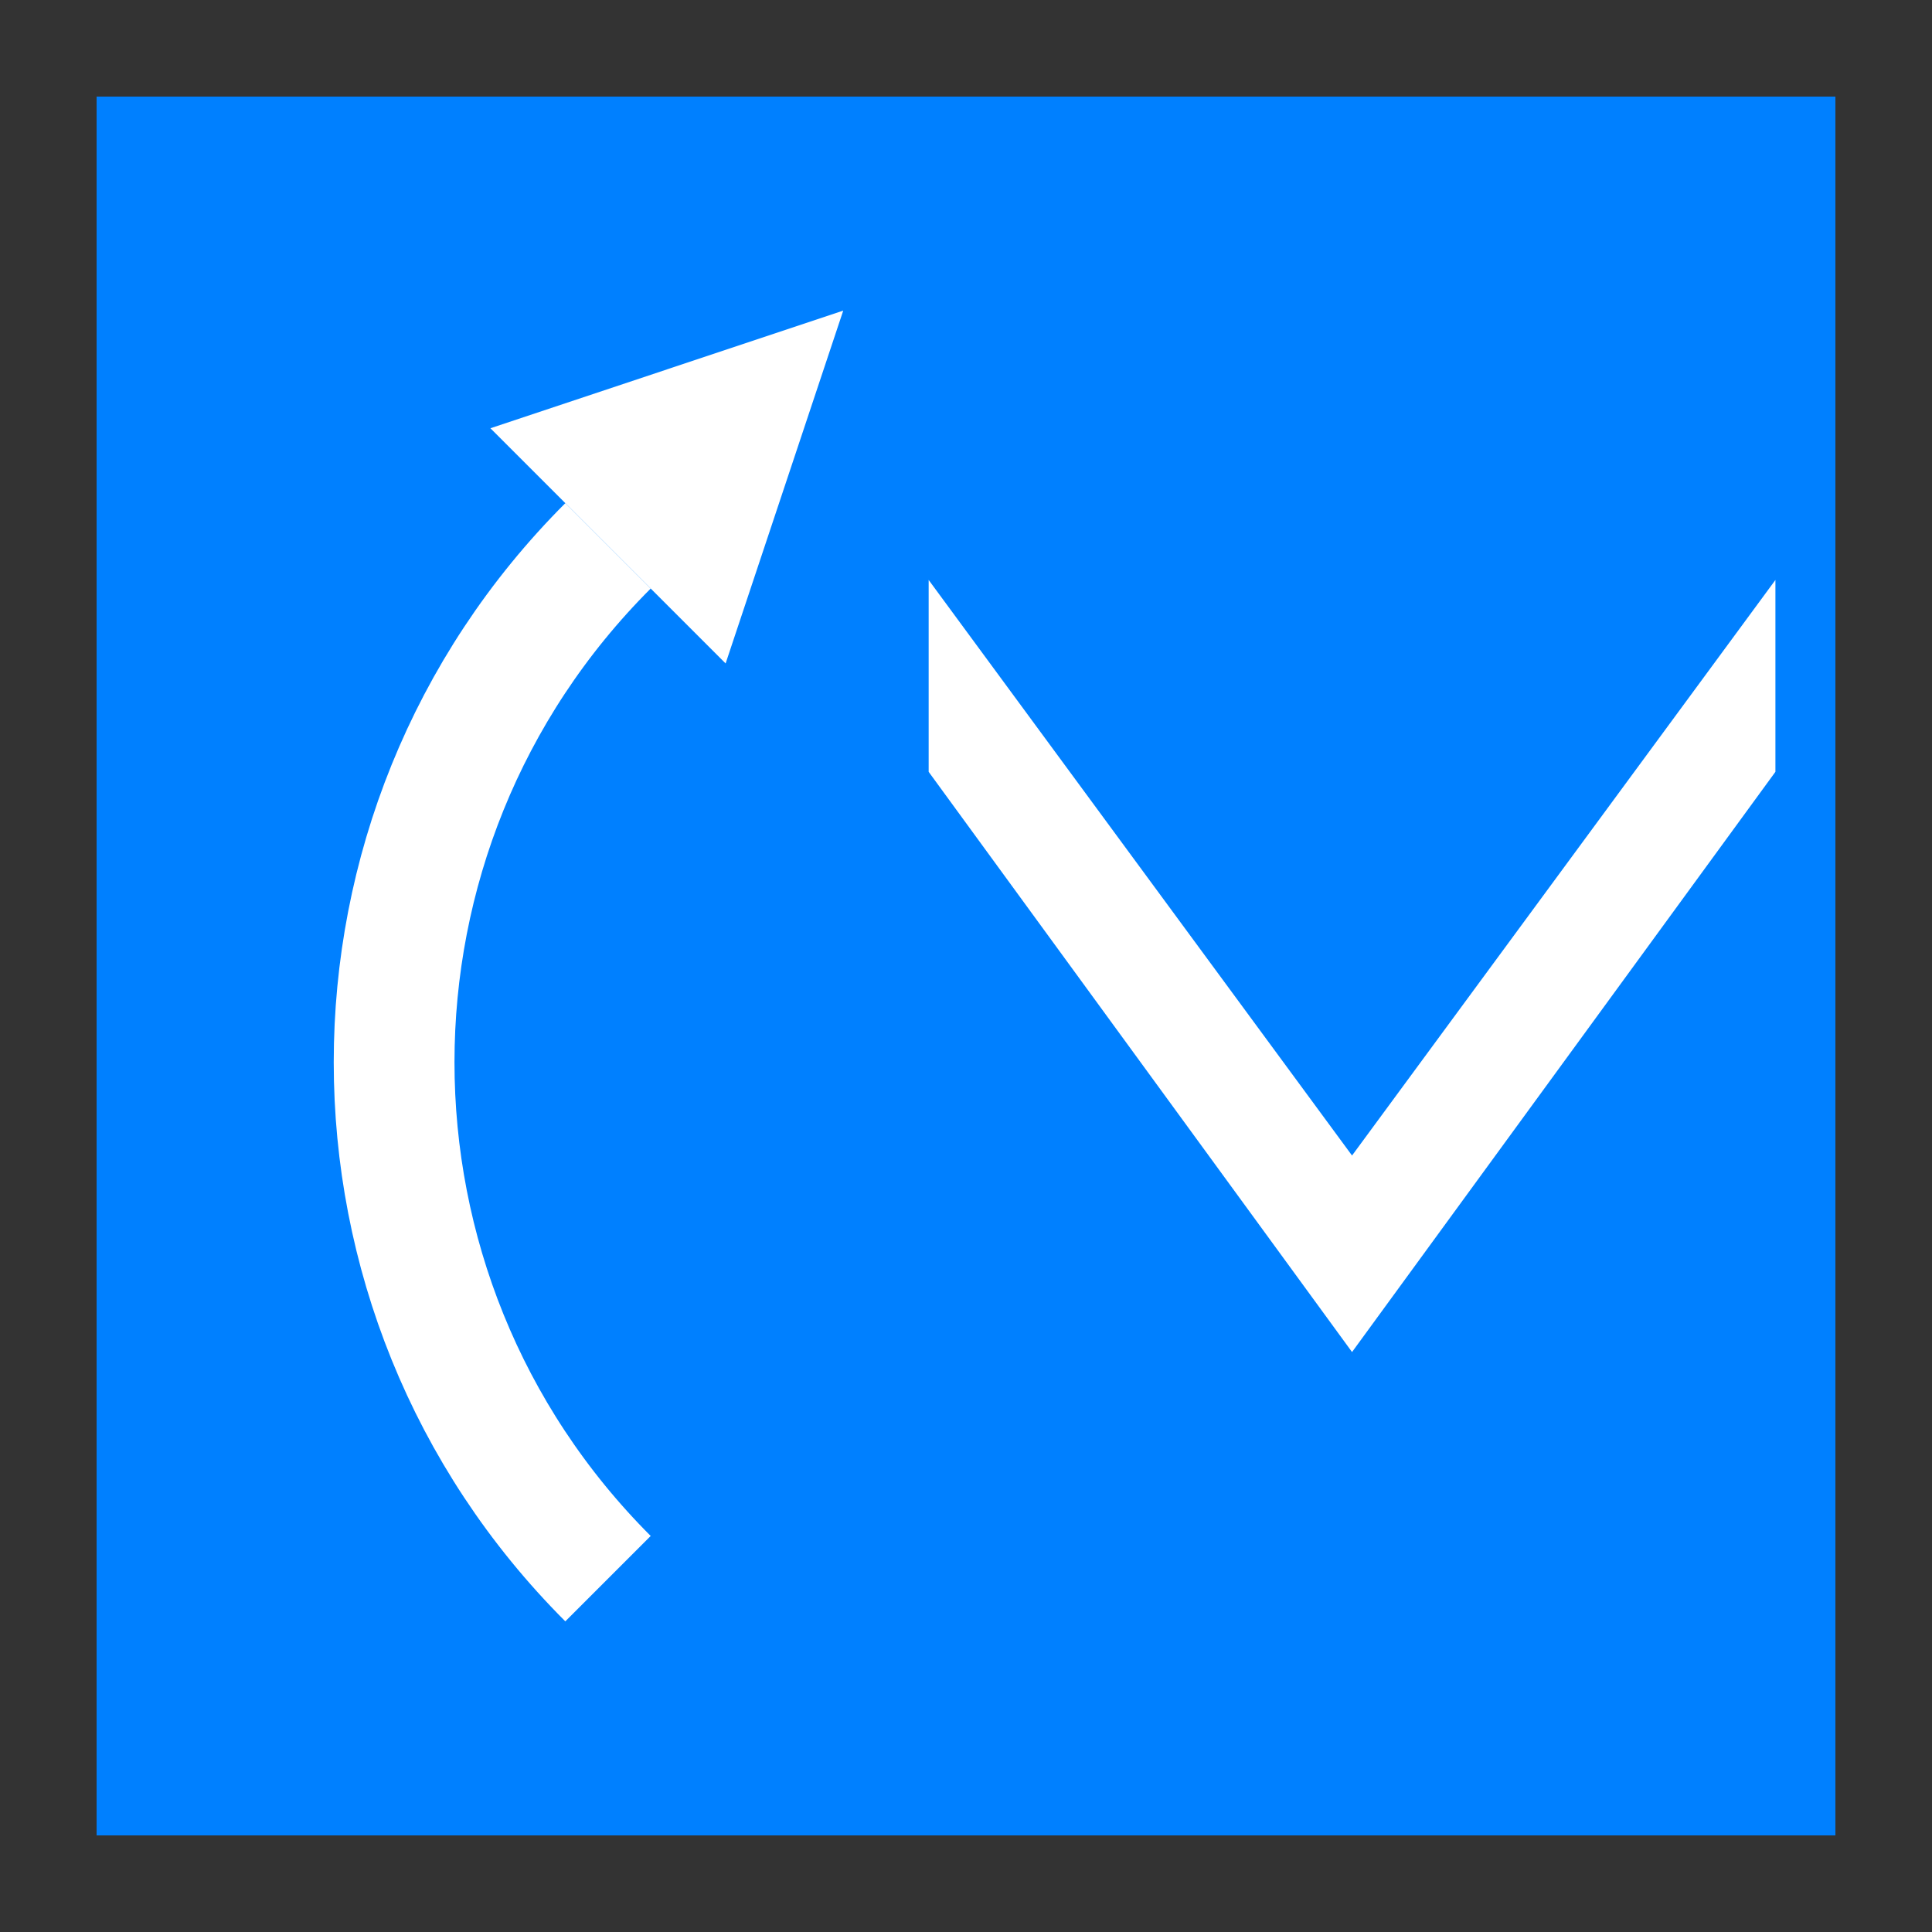 <?xml version="1.0" encoding="UTF-8" standalone="no"?>
<!-- Created with Inkscape (http://www.inkscape.org/) -->

<svg
   width="128"
   height="128"
   viewBox="0 0 128 128"
   version="1.1"
   id="svg1"
   inkscape:version="1.4 (e7c3feb100, 2024-10-09)"
   sodipodi:docname="block_modifier_s_b.svg"
   xmlns:inkscape="http://www.inkscape.org/namespaces/inkscape"
   xmlns:sodipodi="http://sodipodi.sourceforge.net/DTD/sodipodi-0.dtd"
   xmlns="http://www.w3.org/2000/svg"
   xmlns:svg="http://www.w3.org/2000/svg">
  <rect x="0" y="0" width="128" height="128" fill="#333333" stroke="none"/>
  <sodipodi:namedview
     id="namedview1"
     pagecolor="#ffffff"
     bordercolor="#000000"
     borderopacity="0.25"
     inkscape:showpageshadow="2"
     inkscape:pageopacity="0.0"
     inkscape:pagecheckerboard="0"
     inkscape:deskcolor="#d1d1d1"
     inkscape:document-units="px"
     inkscape:zoom="4.4921875"
     inkscape:cx="64.111304"
     inkscape:cy="63.888696"
     inkscape:window-width="1920"
     inkscape:window-height="1011"
     inkscape:window-x="0"
     inkscape:window-y="32"
     inkscape:window-maximized="1"
     inkscape:current-layer="layer1" />
  <defs
     id="defs1" />
  <g
     inkscape:label="Layer 1"
     inkscape:groupmode="layer"
     id="layer1">
    <rect
       style="opacity:1;fill:#0080ff;fill-opacity:1;stroke-width:6.735;stroke-linecap:round;stroke-linejoin:round;stroke-miterlimit:23.9"
       id="rect2"
       width="115.2"
       height="115.2"
       x="6.4"
       y="6.4"
       inkscape:label="Color" />
    <path
       style="display:inline;fill:#ffffff;fill-opacity:1;stroke:none;stroke-width:10.217;stroke-linecap:round;stroke-linejoin:round;stroke-miterlimit:23.9;stroke-dasharray:none;stroke-opacity:1"
       d="m 117.626,51.135 -28.05,38.441 -28.05,-38.441 v -12.711 l 28.05,38.133 28.05,-38.133 z"
       id="path3-4"
       sodipodi:nodetypes="ccccccc"
       inkscape:label="Arrow" />
    <g
       id="g2"
       inkscape:label="Rotating Arrow"
       transform="translate(2e-6,6.377)">
      <path
         id="path2"
         style="fill:none;fill-opacity:1;stroke:#ffffff;stroke-width:8;stroke-linecap:butt;stroke-linejoin:miter;stroke-miterlimit:23.9;stroke-dasharray:none;stroke-opacity:1"
         d="M 40.282,98.213 C 21.387,79.318 21.387,48.682 40.282,29.787"
         inkscape:label="Curve"
         sodipodi:nodetypes="cc" />
      <path
         style="fill:#ffffff;fill-opacity:1;stroke:none;stroke-width:1.377;stroke-dasharray:none;paint-order:stroke fill markers"
         d="M 32.491,21.995 48.074,37.578 55.866,14.203 Z"
         id="path1"
         inkscape:transform-center-x="-3.8676275"
         inkscape:transform-center-y="-3.9232795"
         inkscape:label="Tip" />
    </g>
  </g>
</svg>
